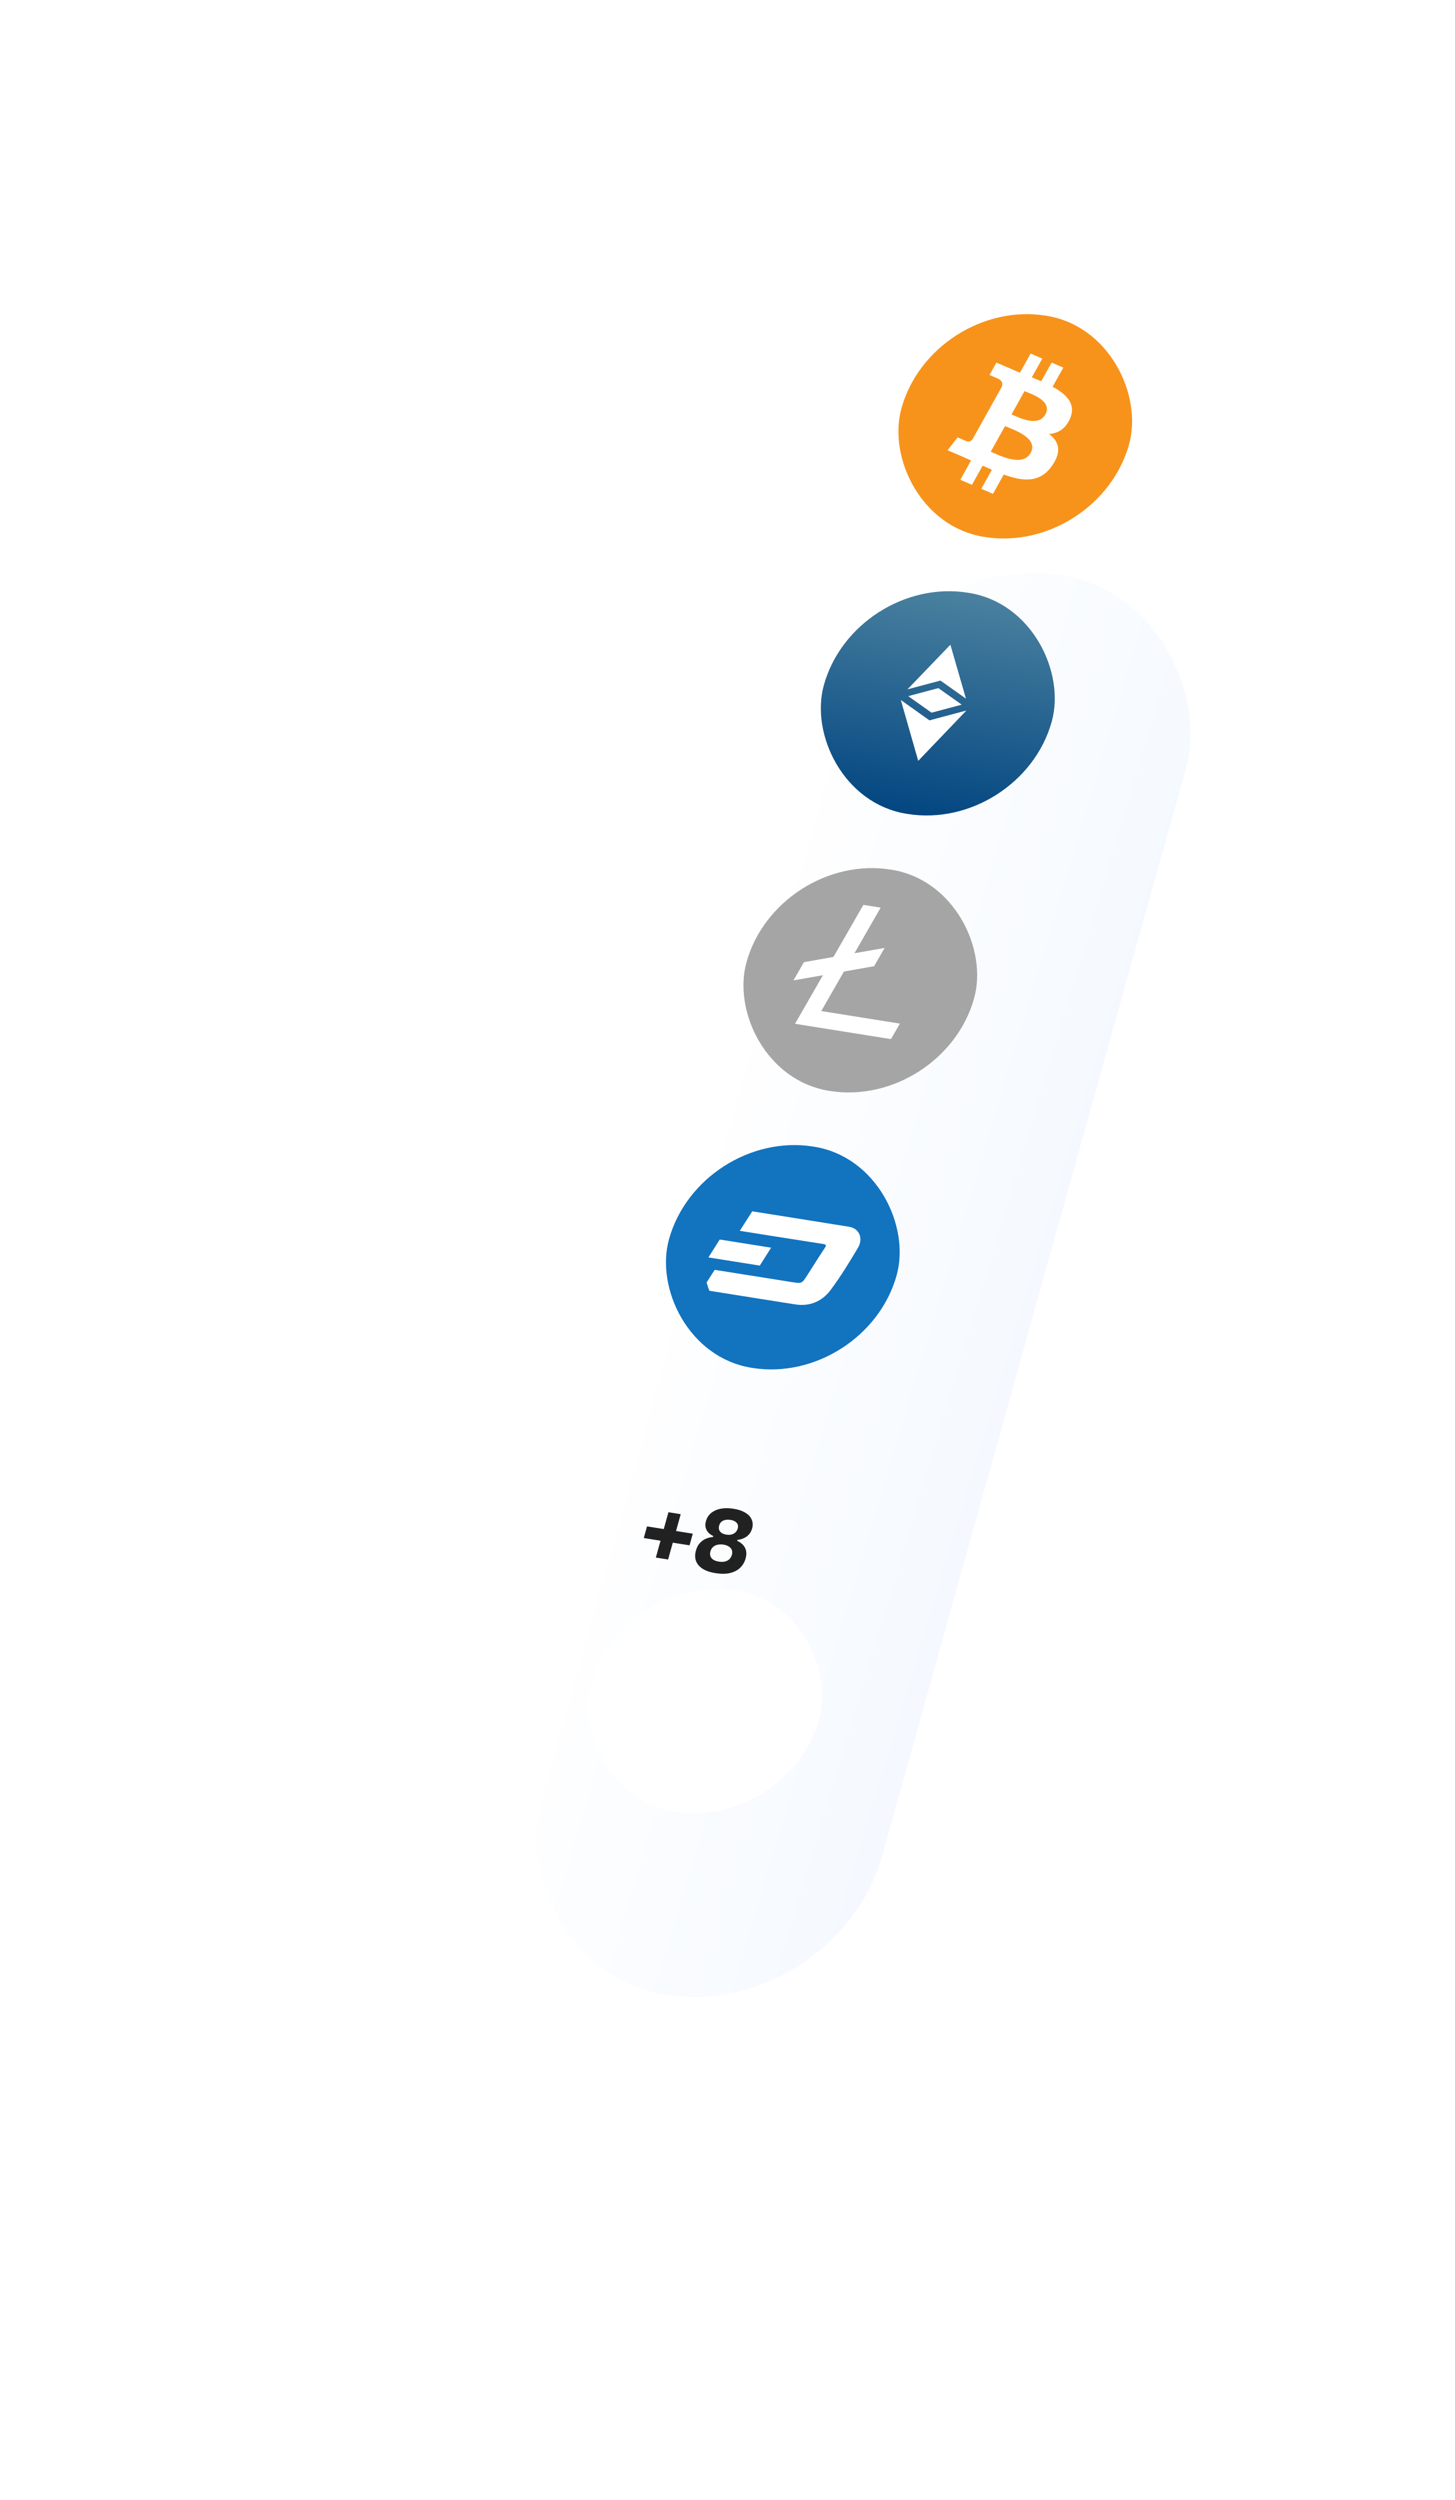<svg width="156" height="268" viewBox="0 0 156 268" fill="none" xmlns="http://www.w3.org/2000/svg">
    <g filter="url(#filter0_bdd_89_5925)">
        <rect width="36.999" height="158.017" rx="18.5" transform="matrix(0.988 0.156 -0.269 0.963 95.573 25)" fill="url(#paint0_linear_89_5925)" fill-opacity="0.9"/>
    </g>
    <rect width="24.723" height="24.631" rx="12.315" transform="matrix(0.987 0.157 -0.268 0.963 99.952 31.903)" fill="#F7931A"/>
    <path d="M114.721 44.882C115.401 43.343 114.398 42.297 112.86 41.46L114.002 39.41L112.75 38.872L111.638 40.868C111.309 40.726 110.969 40.588 110.631 40.451L111.751 38.442L110.5 37.904L109.358 39.953C109.083 39.842 108.814 39.732 108.555 39.621L108.558 39.614L106.832 38.871L106.09 40.203C106.09 40.203 107.024 40.584 106.999 40.594C107.506 40.812 107.508 41.177 107.415 41.451L106.114 43.786C106.149 43.801 106.194 43.822 106.241 43.852C106.2 43.834 106.155 43.814 106.109 43.795L104.286 47.066C104.175 47.216 103.94 47.429 103.586 47.277C103.594 47.298 102.676 46.885 102.676 46.885L101.597 48.269L103.226 48.969C103.529 49.1 103.825 49.234 104.116 49.362L102.962 51.435L104.212 51.973L105.355 49.922C105.694 50.077 106.025 50.222 106.35 50.362L105.212 52.403L106.464 52.942L107.617 50.873C109.789 51.658 111.556 51.763 112.836 49.872C113.868 48.349 113.513 47.319 112.478 46.519C113.409 46.463 114.224 46.009 114.721 44.882V44.882ZM110.5 48.562C109.637 50.111 107.074 48.79 106.225 48.426L107.756 45.679C108.604 46.044 111.4 46.946 110.5 48.562ZM112.076 44.436C111.291 45.845 109.163 44.725 108.456 44.422L109.844 41.93C110.551 42.234 112.895 42.965 112.076 44.436Z" fill="white"/>
    <rect width="24.755" height="24.609" rx="12.304" transform="matrix(0.987 0.158 -0.267 0.963 91.617 61.596)" fill="url(#paint1_linear_89_5925)"/>
    <path d="M99.651 77.226L96.584 75.043L98.449 81.565L103.616 76.167L99.651 77.226Z" fill="white"/>
    <path d="M103.566 74.897L101.897 69.118L97.296 73.901L100.833 72.959L103.566 74.897Z" fill="white"/>
    <path d="M97.378 74.629L99.879 76.403L103.113 75.542L100.609 73.768L97.378 74.629Z" fill="white"/>
    <rect width="24.723" height="24.631" rx="12.315" transform="matrix(0.987 0.157 -0.268 0.963 83.338 91.288)" fill="#A5A5A5"/>
    <g clip-path="url(#clip0_89_5925)">
        <path d="M88.892 115.776C95.219 116.787 101.727 112.63 103.427 106.493C105.127 100.355 101.376 94.56 95.049 93.549C88.721 92.539 82.214 96.695 80.513 102.833C78.813 108.97 82.564 114.765 88.892 115.776Z" fill="#A5A5A5"/>
        <path d="M88.051 108.388L90.485 104.151L93.718 103.58L94.842 101.624L91.61 102.191L94.42 97.302L92.568 97.006L89.358 102.59L86.197 103.145L85.073 105.101L88.234 104.545L85.24 109.754L95.524 111.396L96.483 109.735L88.051 108.388ZM88.051 108.388L90.485 104.151L93.718 103.58L94.842 101.624L91.61 102.191L94.42 97.302L92.568 97.006L89.358 102.59L86.197 103.145L85.073 105.101L88.234 104.545L85.24 109.754L95.524 111.396L96.483 109.735L88.051 108.388ZM88.051 108.388L90.485 104.151L93.718 103.58L94.842 101.624L91.61 102.191L94.42 97.302L92.568 97.006L89.358 102.59L86.197 103.145L85.073 105.101L88.234 104.545L85.24 109.754L95.524 111.396L96.483 109.735L88.051 108.388Z" fill="white"/>
    </g>
    <rect width="24.723" height="24.631" rx="12.315" transform="matrix(0.987 0.157 -0.268 0.963 75.031 120.98)" fill="#1273BF"/>
    <path d="M82.676 133.757L77.168 132.88L75.954 134.8L81.461 135.677L82.676 133.757Z" fill="white"/>
    <path d="M91.979 133.782C91.061 135.32 90.126 136.863 89.044 138.305C88.126 139.529 86.796 140.076 85.28 139.839C82.204 139.357 79.134 138.864 76.059 138.375C75.94 138.089 75.84 137.79 75.76 137.487C75.978 137.146 76.211 136.785 76.375 136.524L76.627 136.131L77.024 136.194C79.649 136.608 82.278 137.027 84.902 137.444C85.97 137.614 85.97 137.614 86.566 136.687C87.184 135.725 87.784 134.756 88.418 133.808C88.637 133.479 88.581 133.408 88.222 133.354C85.425 132.925 79.316 131.948 79.316 131.948L80.653 129.858C80.653 129.858 87.697 130.971 91.043 131.516C91.474 131.584 91.806 131.796 92.014 132.092C92.217 132.38 92.298 132.749 92.224 133.144C92.186 133.351 92.106 133.566 91.979 133.782Z" fill="white"/>
    <path d="M79.308 131.959L79.316 131.948L79.312 131.948L79.308 131.959Z" fill="white"/>
    <g filter="url(#filter1_ddd_89_5925)">
        <rect width="24.723" height="24.631" rx="12.315" transform="matrix(0.987 0.157 -0.268 0.963 66.724 150.673)" fill="white"/>
    </g>
    <path d="M70.317 166.974C70.409 166.643 70.498 166.323 70.584 166.014C70.67 165.705 70.751 165.414 70.827 165.14L71.158 163.948C71.234 163.675 71.315 163.383 71.401 163.074C71.487 162.766 71.576 162.445 71.668 162.114L72.984 162.324C72.892 162.655 72.803 162.975 72.717 163.284C72.631 163.593 72.55 163.884 72.474 164.158L72.143 165.35C72.067 165.623 71.986 165.914 71.9 166.223C71.814 166.532 71.725 166.852 71.633 167.184L70.317 166.974ZM69.023 164.883L69.371 163.633C69.71 163.687 70.038 163.74 70.355 163.79C70.672 163.84 70.969 163.888 71.246 163.932L72.398 164.115C72.679 164.16 72.977 164.207 73.294 164.258C73.611 164.308 73.939 164.36 74.278 164.415L73.931 165.665C73.591 165.61 73.263 165.558 72.946 165.508C72.63 165.457 72.331 165.41 72.051 165.365L70.898 165.182C70.621 165.138 70.324 165.09 70.008 165.04C69.691 164.99 69.363 164.937 69.023 164.883ZM76.724 168.649C76.114 168.552 75.635 168.385 75.288 168.148C74.944 167.912 74.717 167.629 74.609 167.3C74.504 166.97 74.505 166.614 74.612 166.232C74.71 165.878 74.86 165.597 75.062 165.391C75.265 165.181 75.488 165.03 75.731 164.938C75.978 164.843 76.215 164.788 76.443 164.774L76.474 164.663C76.273 164.578 76.101 164.459 75.957 164.309C75.816 164.159 75.718 163.98 75.662 163.773C75.607 163.563 75.615 163.327 75.688 163.066C75.784 162.722 75.964 162.437 76.231 162.21C76.501 161.981 76.84 161.825 77.249 161.743C77.661 161.66 78.126 161.66 78.644 161.743C79.162 161.825 79.586 161.967 79.916 162.167C80.246 162.367 80.472 162.613 80.594 162.905C80.721 163.194 80.736 163.511 80.64 163.855C80.568 164.115 80.45 164.334 80.288 164.509C80.129 164.682 79.943 164.816 79.727 164.909C79.515 165.003 79.296 165.059 79.071 165.077L79.04 165.188C79.241 165.27 79.428 165.392 79.6 165.554C79.775 165.716 79.9 165.924 79.974 166.178C80.049 166.428 80.038 166.729 79.94 167.08C79.834 167.463 79.643 167.788 79.369 168.057C79.098 168.327 78.742 168.517 78.301 168.628C77.86 168.739 77.335 168.746 76.724 168.649ZM77.069 167.409C77.336 167.451 77.565 167.446 77.756 167.392C77.95 167.339 78.105 167.251 78.222 167.129C78.339 167.003 78.422 166.853 78.471 166.679C78.525 166.483 78.522 166.31 78.46 166.159C78.402 166.008 78.293 165.885 78.134 165.789C77.979 165.691 77.789 165.624 77.565 165.588C77.344 165.553 77.136 165.557 76.942 165.6C76.751 165.64 76.588 165.72 76.451 165.839C76.318 165.959 76.224 166.117 76.17 166.313C76.122 166.487 76.118 166.649 76.159 166.8C76.2 166.948 76.296 167.076 76.445 167.184C76.594 167.291 76.802 167.366 77.069 167.409ZM77.873 164.518C78.189 164.568 78.456 164.532 78.673 164.408C78.89 164.285 79.031 164.104 79.097 163.866C79.167 163.615 79.128 163.409 78.98 163.248C78.835 163.087 78.613 162.983 78.313 162.935C78.013 162.887 77.753 162.915 77.535 163.018C77.317 163.121 77.173 163.298 77.104 163.549C77.059 163.71 77.058 163.857 77.099 163.992C77.144 164.127 77.232 164.24 77.362 164.331C77.491 164.422 77.662 164.484 77.873 164.518Z" fill="#212121"/>
    <defs>
        <filter id="filter0_bdd_89_5925" x="0.101" y="0.483" width="184.915" height="267.067" filterUnits="userSpaceOnUse" color-interpolation-filters="sRGB">
            <feFlood flood-opacity="0" result="BackgroundImageFix"/>
            <feGaussianBlur in="BackgroundImage" stdDeviation="12.333"/>
            <feComposite in2="SourceAlpha" operator="in" result="effect1_backgroundBlur_89_5925"/>
            <feColorMatrix in="SourceAlpha" type="matrix" values="0 0 0 0 0 0 0 0 0 0 0 0 0 0 0 0 0 0 127 0" result="hardAlpha"/>
            <feOffset dy="3.761"/>
            <feGaussianBlur stdDeviation="3.582"/>
            <feColorMatrix type="matrix" values="0 0 0 0 0 0 0 0 0 0 0 0 0 0 0 0 0 0 0.035 0"/>
            <feBlend mode="normal" in2="effect1_backgroundBlur_89_5925" result="effect2_dropShadow_89_5925"/>
            <feColorMatrix in="SourceAlpha" type="matrix" values="0 0 0 0 0 0 0 0 0 0 0 0 0 0 0 0 0 0 127 0" result="hardAlpha"/>
            <feOffset dy="30.036"/>
            <feGaussianBlur stdDeviation="28.605"/>
            <feColorMatrix type="matrix" values="0 0 0 0 0 0 0 0 0 0 0 0 0 0 0 0 0 0 0.07 0"/>
            <feBlend mode="normal" in2="effect2_dropShadow_89_5925" result="effect3_dropShadow_89_5925"/>
            <feBlend mode="normal" in="SourceGraphic" in2="effect3_dropShadow_89_5925" result="shape"/>
        </filter>
        <filter id="filter1_ddd_89_5925" x="1.322" y="104.666" width="148.621" height="147.374" filterUnits="userSpaceOnUse" color-interpolation-filters="sRGB">
            <feFlood flood-opacity="0" result="BackgroundImageFix"/>
            <feColorMatrix in="SourceAlpha" type="matrix" values="0 0 0 0 0 0 0 0 0 0 0 0 0 0 0 0 0 0 127 0" result="hardAlpha"/>
            <feOffset dy="0.923"/>
            <feGaussianBlur stdDeviation="2.05"/>
            <feColorMatrix type="matrix" values="0 0 0 0 0 0 0 0 0 0 0 0 0 0 0 0 0 0 0.028 0"/>
            <feBlend mode="normal" in2="BackgroundImageFix" result="effect1_dropShadow_89_5925"/>
            <feColorMatrix in="SourceAlpha" type="matrix" values="0 0 0 0 0 0 0 0 0 0 0 0 0 0 0 0 0 0 127 0" result="hardAlpha"/>
            <feOffset dy="3.099"/>
            <feGaussianBlur stdDeviation="6.887"/>
            <feColorMatrix type="matrix" values="0 0 0 0 0 0 0 0 0 0 0 0 0 0 0 0 0 0 0.042 0"/>
            <feBlend mode="normal" in2="effect1_dropShadow_89_5925" result="effect2_dropShadow_89_5925"/>
            <feColorMatrix in="SourceAlpha" type="matrix" values="0 0 0 0 0 0 0 0 0 0 0 0 0 0 0 0 0 0 127 0" result="hardAlpha"/>
            <feOffset dy="13.875"/>
            <feGaussianBlur stdDeviation="30.832"/>
            <feColorMatrix type="matrix" values="0 0 0 0 0 0 0 0 0 0 0 0 0 0 0 0 0 0 0.07 0"/>
            <feBlend mode="normal" in2="effect2_dropShadow_89_5925" result="effect3_dropShadow_89_5925"/>
            <feBlend mode="normal" in="SourceGraphic" in2="effect3_dropShadow_89_5925" result="shape"/>
        </filter>
        <linearGradient id="paint0_linear_89_5925" x1="0" y1="0" x2="40.05" y2="0.777" gradientUnits="userSpaceOnUse">
            <stop stop-color="white"/>
            <stop offset="1" stop-color="#F4F9FF"/>
        </linearGradient>
        <linearGradient id="paint1_linear_89_5925" x1="12.377" y1="0" x2="12.377" y2="24.609" gradientUnits="userSpaceOnUse">
            <stop stop-color="#4A819F"/>
            <stop offset="1" stop-color="#034681"/>
        </linearGradient>
        <clipPath id="clip0_89_5925">
            <rect width="23.207" height="23.071" fill="white" transform="matrix(0.987 0.158 -0.267 0.963 83.592 91.719)"/>
        </clipPath>
    </defs>
</svg>
